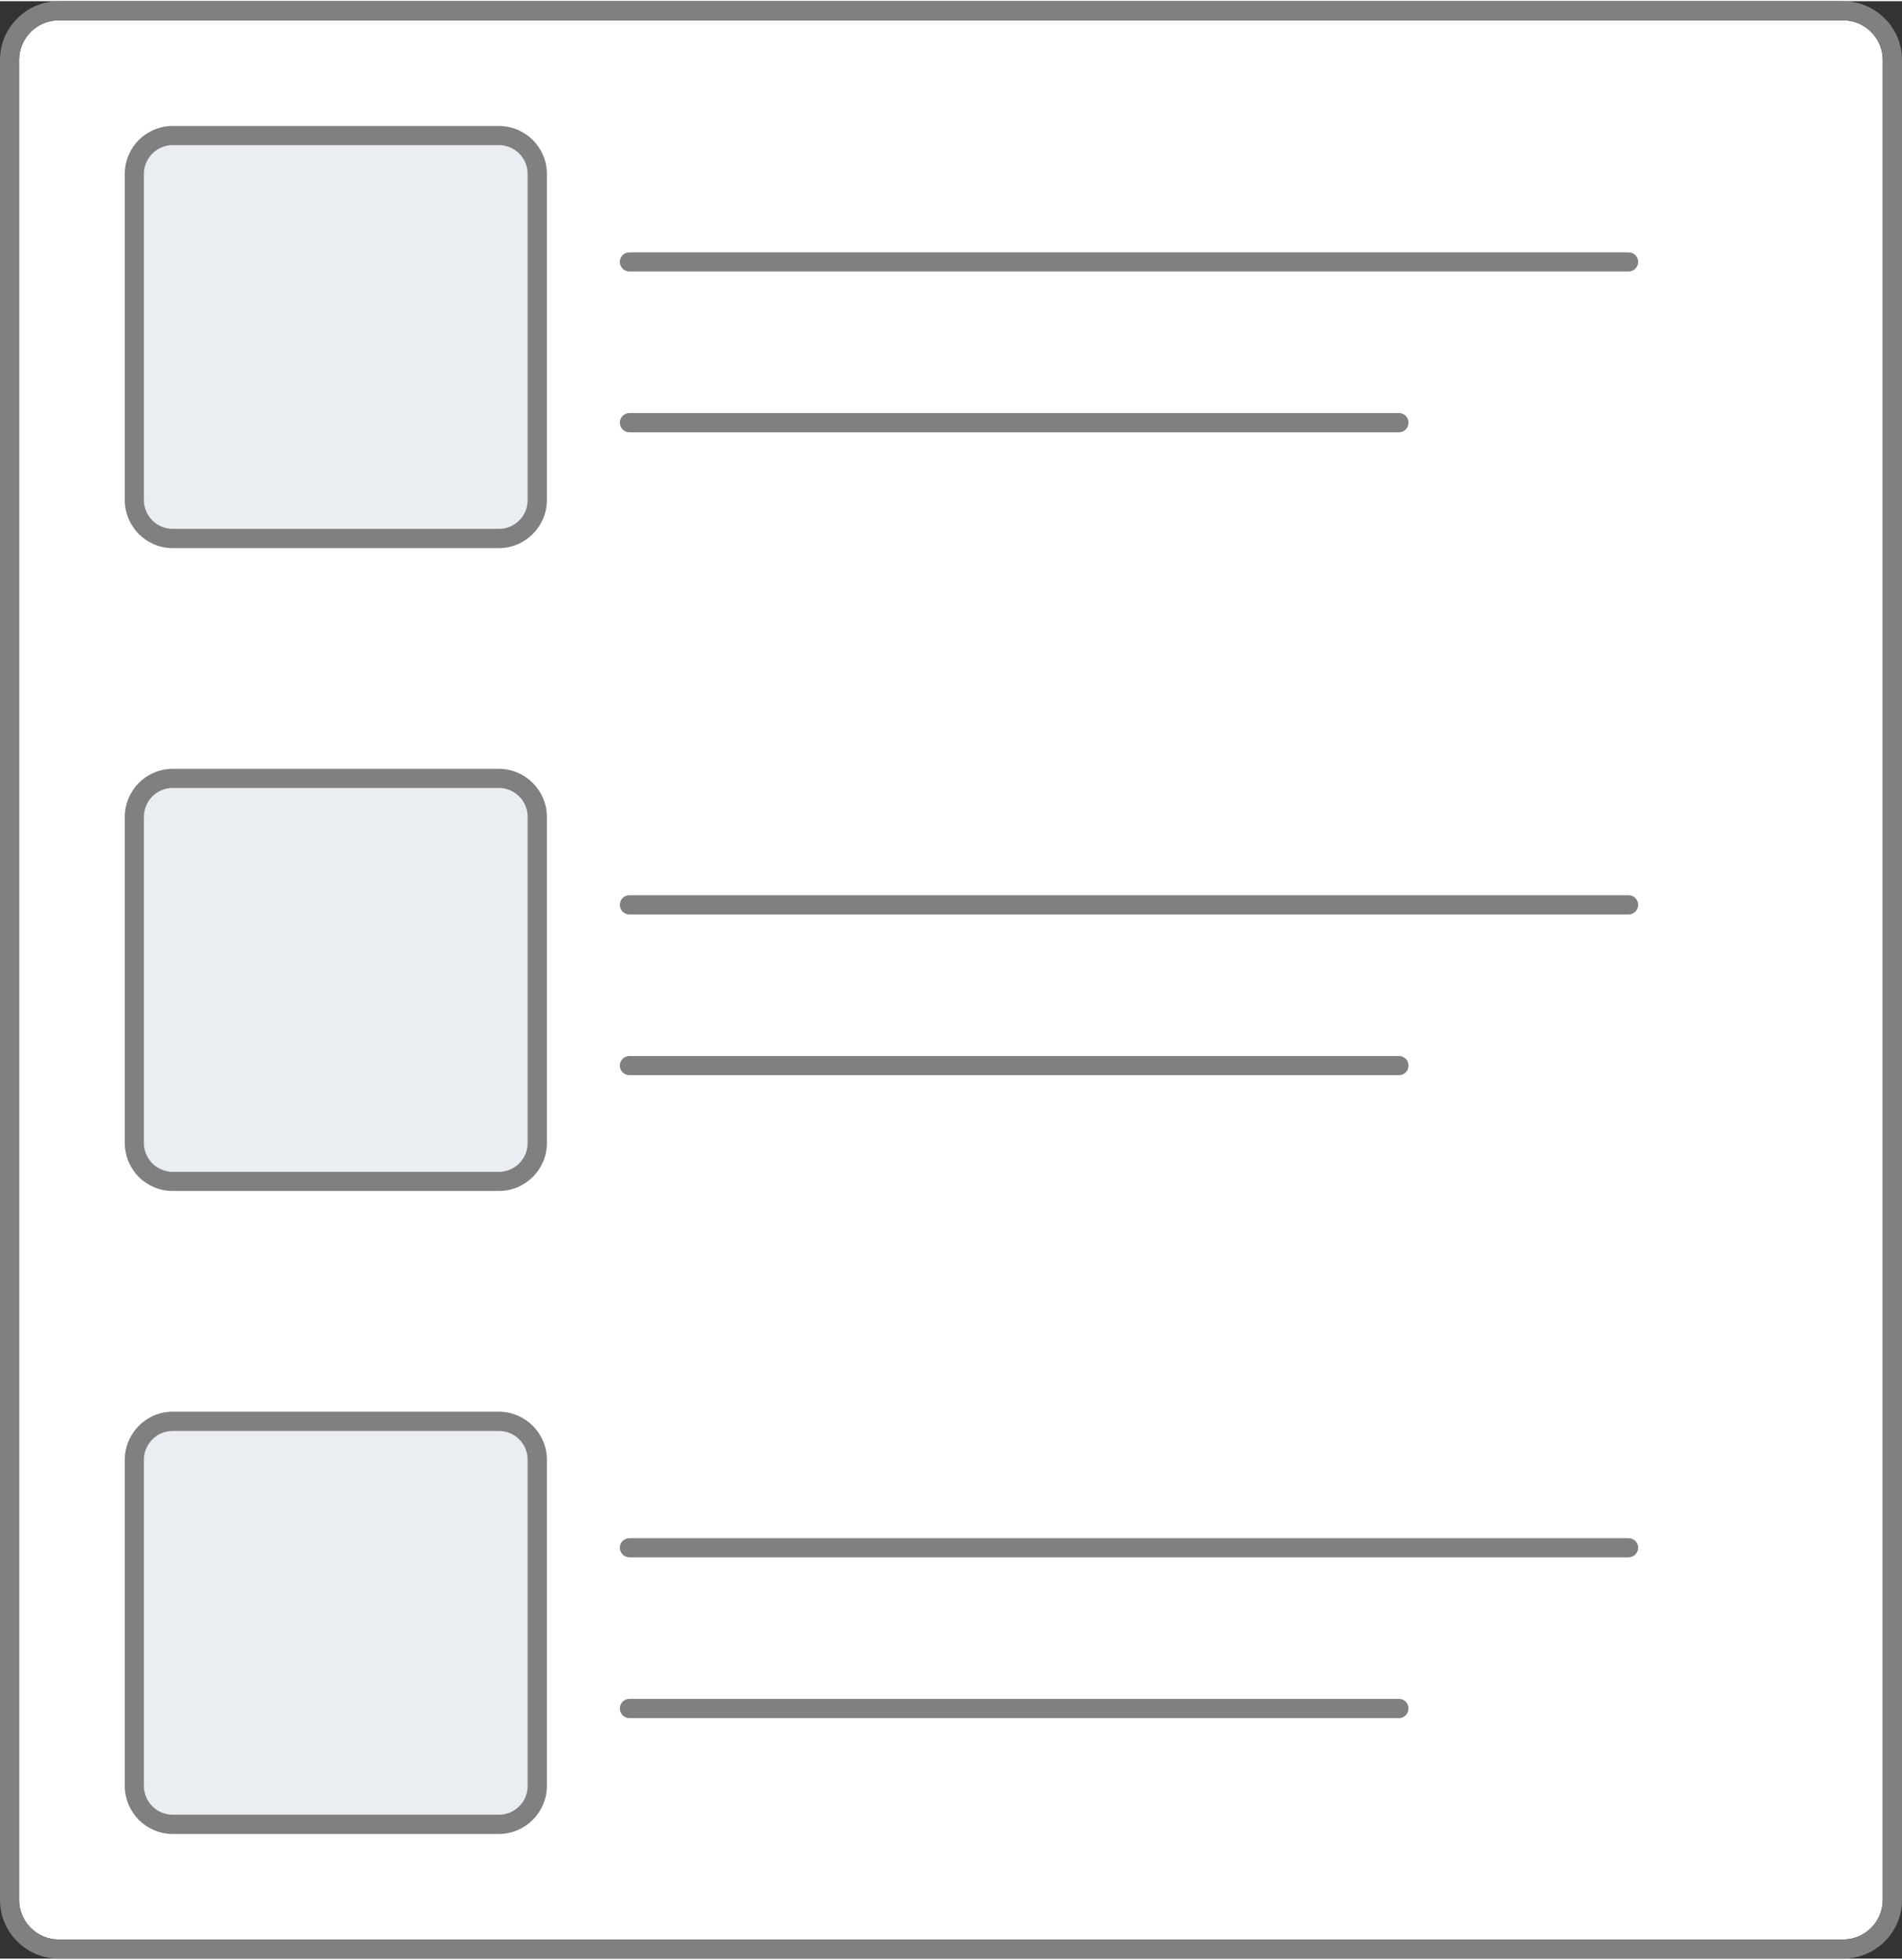 <?xml version="1.0" encoding="UTF-8"?>
<!DOCTYPE svg PUBLIC "-//W3C//DTD SVG 1.1//EN" "http://www.w3.org/Graphics/SVG/1.1/DTD/svg11.dtd">
<!-- Creator: CorelDRAW 2019 (64-Bit) -->
<svg xmlns="http://www.w3.org/2000/svg" xml:space="preserve" width="99px" height="102px" version="1.1" style="shape-rendering:geometricPrecision; text-rendering:geometricPrecision; image-rendering:optimizeQuality; fill-rule:evenodd; clip-rule:evenodd"
viewBox="0 0 14.419 14.838"
 xmlns:xlink="http://www.w3.org/1999/xlink">
 <rect x="0" y="0" width="14.419" height="14.838" fill="#333333" stroke="none"/>
 <defs>
  <style type="text/css">
   <![CDATA[
    .fil1 {fill:gray}
    .fil2 {fill:#EAEDF2}
    .fil0 {fill:white}
    .fil3 {fill:gray;fill-rule:nonzero}
   ]]>
  </style>
 </defs>
 <g id="Layer_x0020_1">
  <g id="_3018710454656">
   <path class="fil0" d="M0.445 0.145l13.528 0c0.165,0 0.3,0.135 0.3,0.3l0 13.948c0,0.165 -0.135,0.3 -0.3,0.3l-13.528 0c-0.165,0 -0.3,-0.135 -0.3,-0.3l0 -13.948c0,-0.165 0.135,-0.3 0.3,-0.3z"/>
   <path class="fil1" d="M0.445 0l13.528 0c0.123,0 0.234,0.05 0.315,0.131 0.081,0.08 0.131,0.192 0.131,0.314l0 13.948c0,0.123 -0.05,0.234 -0.131,0.315 -0.081,0.08 -0.192,0.13 -0.315,0.13l-13.528 0c-0.122,0 -0.234,-0.05 -0.314,-0.13 -0.081,-0.081 -0.131,-0.192 -0.131,-0.315l0 -13.948c0,-0.122 0.05,-0.234 0.131,-0.314 0.08,-0.081 0.192,-0.131 0.314,-0.131zm0 0.145l13.528 0c0.165,0 0.3,0.135 0.3,0.3l0 13.948c0,0.165 -0.135,0.3 -0.3,0.3l-13.528 0c-0.165,0 -0.3,-0.135 -0.3,-0.3l0 -13.948c0,-0.165 0.135,-0.3 0.3,-0.3z"/>
   <path class="fil2" d="M1.309 1.018l2.473 0c0.16,0 0.291,0.131 0.291,0.291l0 2.473c0,0.16 -0.131,0.291 -0.291,0.291l-2.473 0c-0.16,0 -0.291,-0.131 -0.291,-0.291l0 -2.473c0,-0.16 0.131,-0.291 0.291,-0.291z"/>
   <path class="fil3" d="M1.309 0.946l2.473 0c0.1,0 0.191,0.041 0.257,0.106 0.066,0.066 0.107,0.157 0.107,0.257l0 2.473c0,0.1 -0.041,0.191 -0.107,0.257 -0.066,0.066 -0.157,0.107 -0.257,0.107l-2.473 0c-0.1,0 -0.191,-0.041 -0.257,-0.107 -0.065,-0.066 -0.106,-0.157 -0.106,-0.257l0 -2.473c0,-0.1 0.041,-0.191 0.106,-0.257 0.066,-0.065 0.157,-0.106 0.257,-0.106zm2.473 0.145l-2.473 0c-0.06,0 -0.114,0.025 -0.154,0.064 -0.039,0.04 -0.064,0.094 -0.064,0.154l0 2.473c0,0.06 0.025,0.115 0.064,0.154 0.04,0.04 0.094,0.064 0.154,0.064l2.473 0c0.06,0 0.115,-0.024 0.154,-0.064 0.04,-0.039 0.064,-0.094 0.064,-0.154l0 -2.473c0,-0.06 -0.024,-0.114 -0.064,-0.154 -0.039,-0.039 -0.094,-0.064 -0.154,-0.064z"/>
   <path class="fil3" d="M4.772 3.268c-0.041,0 -0.073,-0.033 -0.073,-0.073 0,-0.04 0.032,-0.073 0.073,-0.073l5.834 0c0.04,0 0.072,0.033 0.072,0.073 0,0.04 -0.032,0.073 -0.072,0.073l-5.834 0z"/>
   <path class="fil3" d="M4.772 2.049c-0.041,0 -0.073,-0.032 -0.073,-0.073 0,-0.04 0.032,-0.072 0.073,-0.072l7.574 0c0.04,0 0.073,0.032 0.073,0.072 0,0.041 -0.033,0.073 -0.073,0.073l-7.574 0z"/>
   <path class="fil2" d="M1.309 5.892l2.473 0c0.16,0 0.291,0.131 0.291,0.291l0 2.473c0,0.16 -0.131,0.291 -0.291,0.291l-2.473 0c-0.16,0 -0.291,-0.131 -0.291,-0.291l0 -2.473c0,-0.16 0.131,-0.291 0.291,-0.291z"/>
   <path class="fil3" d="M1.309 5.819l2.473 0c0.1,0 0.191,0.041 0.257,0.107 0.066,0.066 0.107,0.157 0.107,0.257l0 2.473c0,0.1 -0.041,0.191 -0.107,0.257 -0.066,0.065 -0.157,0.106 -0.257,0.106l-2.473 0c-0.1,0 -0.191,-0.041 -0.257,-0.106 -0.065,-0.066 -0.106,-0.157 -0.106,-0.257l0 -2.473c0,-0.1 0.041,-0.191 0.106,-0.257 0.066,-0.066 0.157,-0.107 0.257,-0.107zm2.473 0.145l-2.473 0c-0.06,0 -0.114,0.025 -0.154,0.064 -0.039,0.04 -0.064,0.095 -0.064,0.155l0 2.473c0,0.06 0.025,0.114 0.064,0.154 0.04,0.039 0.094,0.064 0.154,0.064l2.473 0c0.06,0 0.115,-0.025 0.154,-0.064 0.04,-0.04 0.064,-0.094 0.064,-0.154l0 -2.473c0,-0.06 -0.024,-0.115 -0.064,-0.155 -0.039,-0.039 -0.094,-0.064 -0.154,-0.064z"/>
   <path class="fil3" d="M4.772 8.141c-0.041,0 -0.073,-0.032 -0.073,-0.072 0,-0.041 0.032,-0.073 0.073,-0.073l5.834 0c0.04,0 0.072,0.032 0.072,0.073 0,0.04 -0.032,0.072 -0.072,0.072l-5.834 0z"/>
   <path class="fil3" d="M4.772 6.923c-0.041,0 -0.073,-0.033 -0.073,-0.073 0,-0.04 0.032,-0.073 0.073,-0.073l7.574 0c0.04,0 0.073,0.033 0.073,0.073 0,0.04 -0.033,0.073 -0.073,0.073l-7.574 0z"/>
   <path class="fil2" d="M1.309 10.765l2.473 0c0.16,0 0.291,0.131 0.291,0.291l0 2.473c0,0.16 -0.131,0.291 -0.291,0.291l-2.473 0c-0.16,0 -0.291,-0.131 -0.291,-0.291l0 -2.473c0,-0.16 0.131,-0.291 0.291,-0.291z"/>
   <path class="fil3" d="M1.309 10.692l2.473 0c0.1,0 0.191,0.041 0.257,0.107 0.066,0.066 0.107,0.157 0.107,0.257l0 2.473c0,0.1 -0.041,0.191 -0.107,0.257 -0.066,0.066 -0.157,0.107 -0.257,0.107l-2.473 0c-0.1,0 -0.191,-0.041 -0.257,-0.107 -0.065,-0.066 -0.106,-0.157 -0.106,-0.257l0 -2.473c0,-0.1 0.041,-0.191 0.106,-0.257 0.066,-0.066 0.157,-0.107 0.257,-0.107zm2.473 0.146l-2.473 0c-0.06,0 -0.114,0.024 -0.154,0.064 -0.039,0.04 -0.064,0.094 -0.064,0.154l0 2.473c0,0.06 0.025,0.115 0.064,0.154 0.04,0.04 0.094,0.064 0.154,0.064l2.473 0c0.06,0 0.115,-0.024 0.154,-0.064 0.04,-0.039 0.064,-0.094 0.064,-0.154l0 -2.473c0,-0.06 -0.024,-0.115 -0.064,-0.154 -0.039,-0.04 -0.094,-0.064 -0.154,-0.064z"/>
   <path class="fil3" d="M4.772 13.015c-0.041,0 -0.073,-0.033 -0.073,-0.073 0,-0.04 0.032,-0.073 0.073,-0.073l5.834 0c0.04,0 0.072,0.033 0.072,0.073 0,0.04 -0.032,0.073 -0.072,0.073l-5.834 0z"/>
   <path class="fil3" d="M4.772 11.796c-0.041,0 -0.073,-0.033 -0.073,-0.073 0,-0.04 0.032,-0.072 0.073,-0.072l7.574 0c0.04,0 0.073,0.032 0.073,0.072 0,0.04 -0.033,0.073 -0.073,0.073l-7.574 0z"/>
  </g>
 </g>
</svg>
